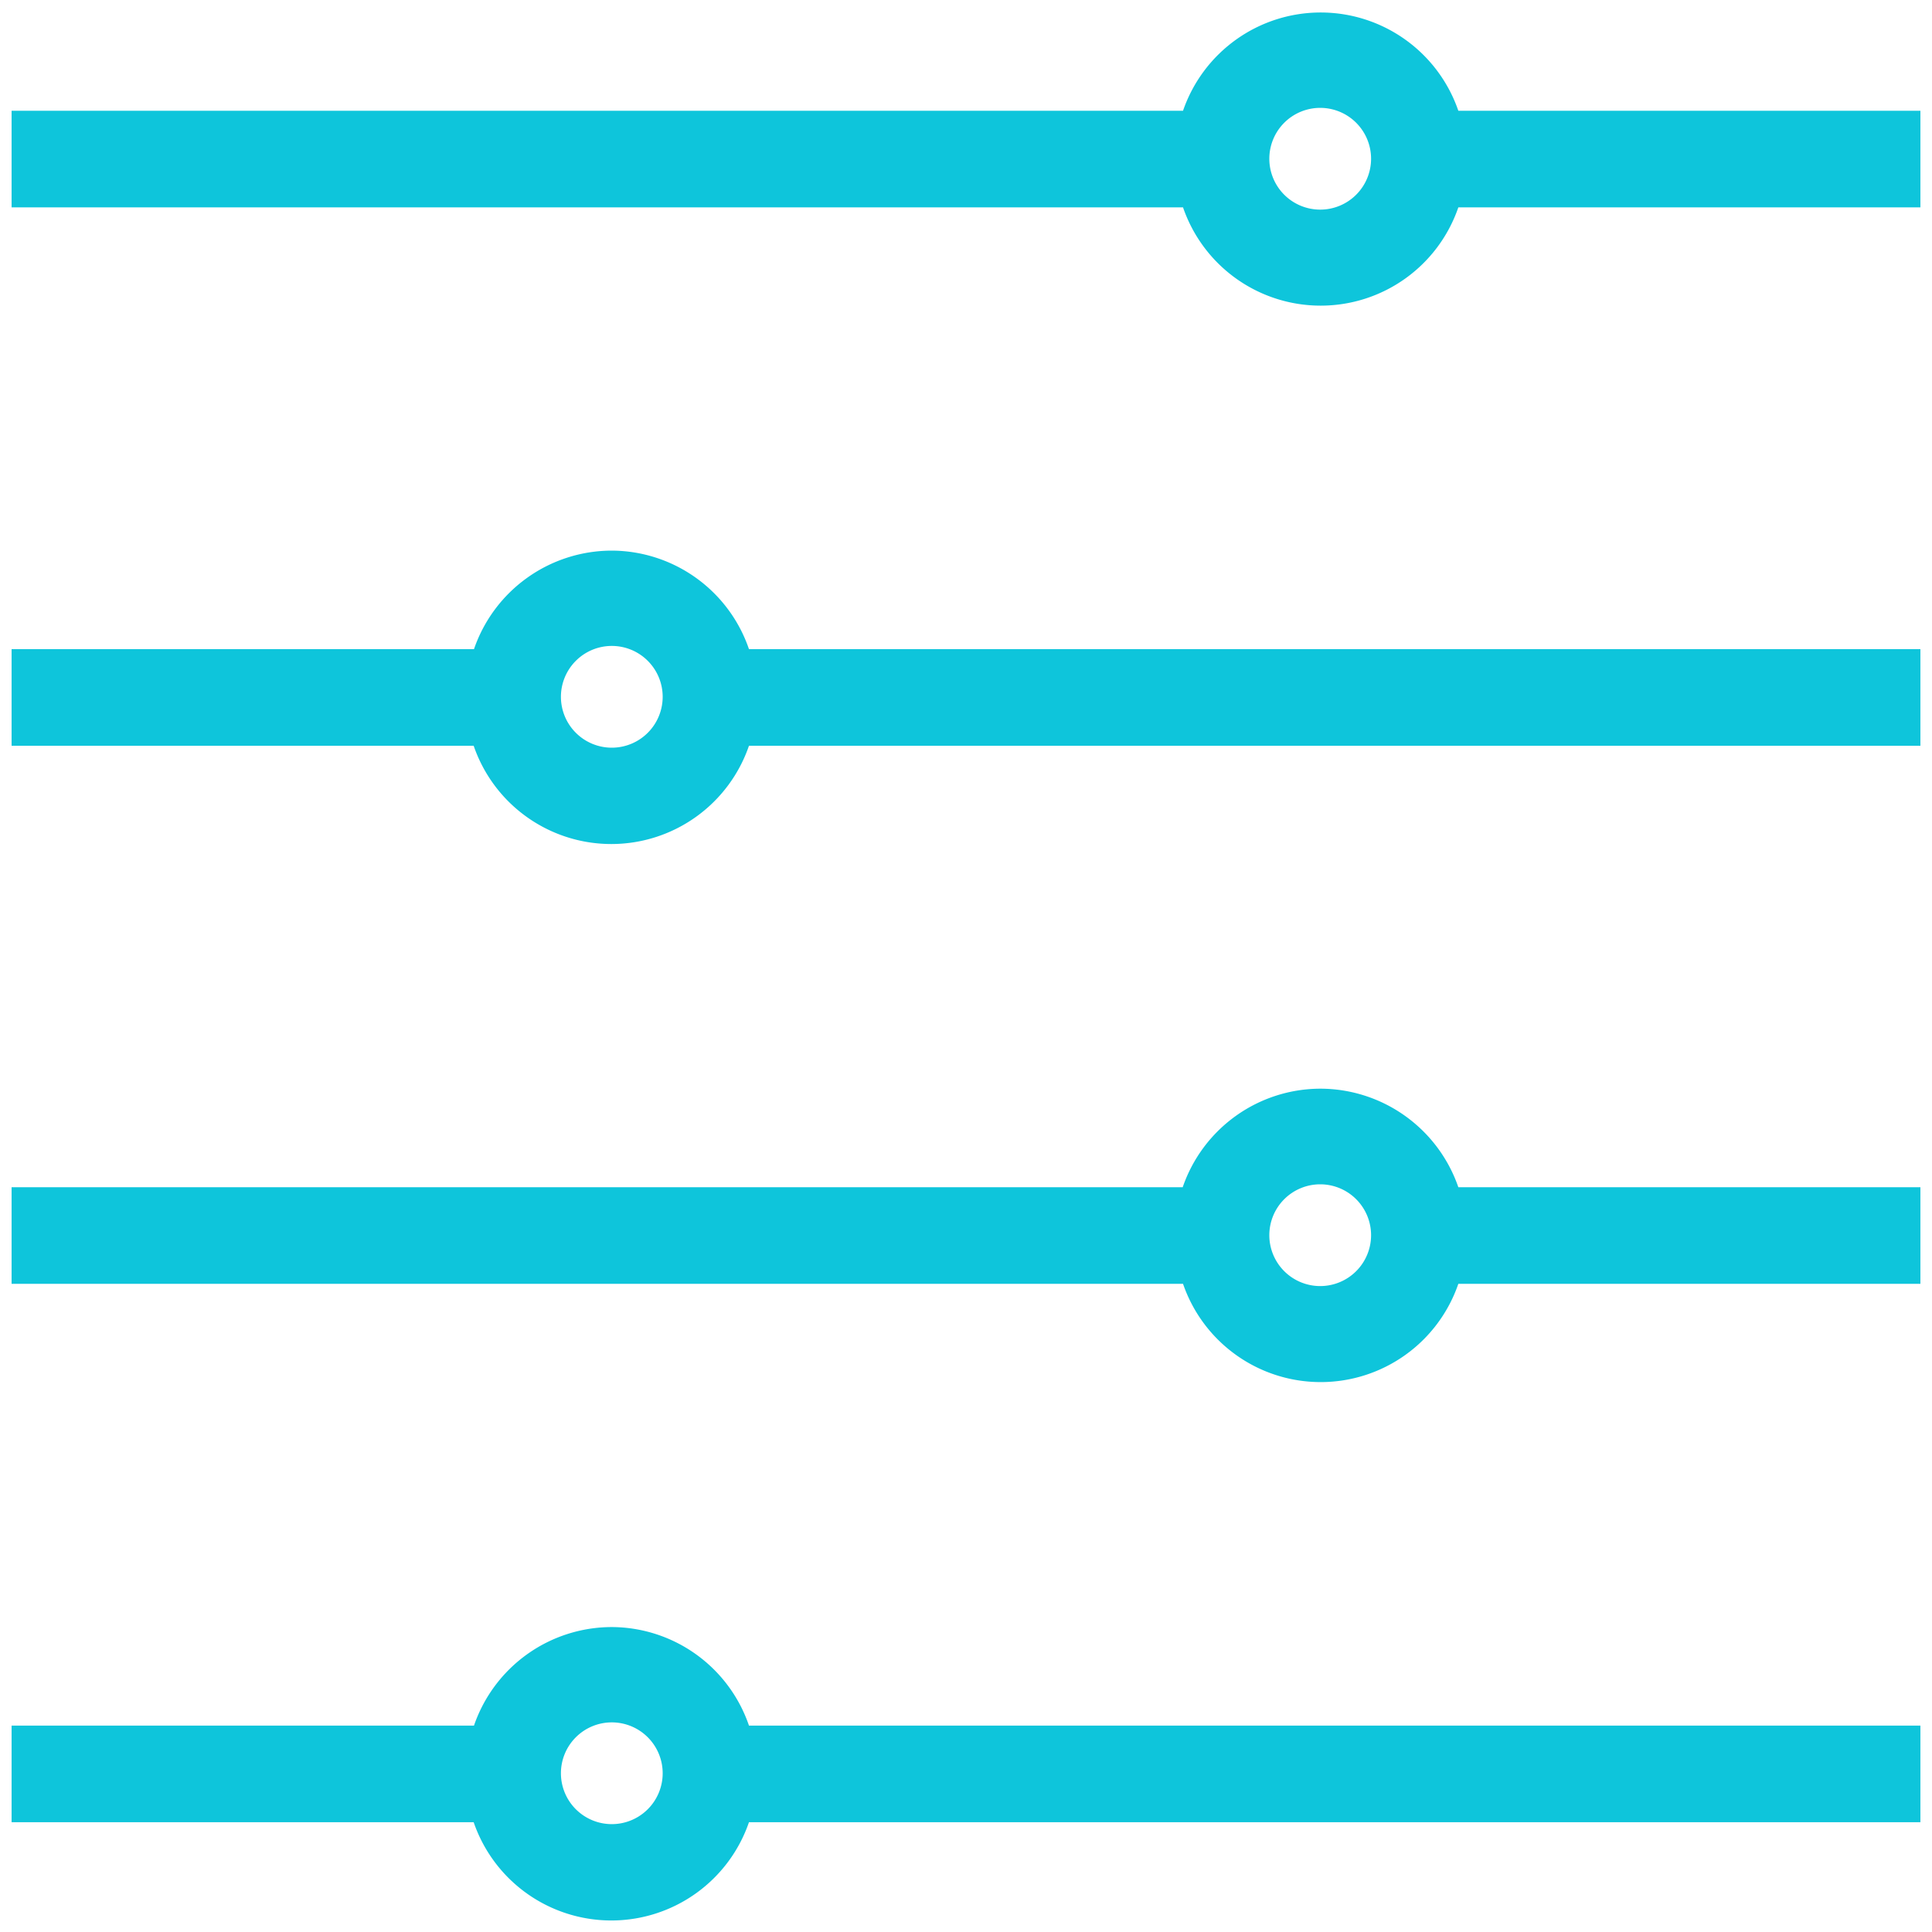 <svg id="Layer_1" data-name="Layer 1" xmlns="http://www.w3.org/2000/svg" viewBox="0 0 60 60"><defs><style>.cls-1{fill:#0ec5db;}</style></defs><path class="cls-1" d="M45.29,3.44a4.52,4.52,0,0,0-8.55,0H.36v3H36.74a4.52,4.52,0,0,0,8.55,0H59.64v-3ZM41,6.51a1.58,1.58,0,1,1,1.58-1.58A1.58,1.58,0,0,1,41,6.51Z"/><path class="cls-1" d="M19,50.53a4.53,4.53,0,0,0-4.28,3.06H.36v3H14.71a4.52,4.52,0,0,0,8.55,0H59.64v-3H23.26A4.52,4.52,0,0,0,19,50.53Zm0,6.12a1.58,1.58,0,1,1,1.58-1.58A1.58,1.58,0,0,1,19,56.65Z"/><path class="cls-1" d="M19,17.1a4.53,4.53,0,0,0-4.28,3.06H.36v3H14.71a4.52,4.52,0,0,0,8.55,0H59.64v-3H23.26A4.52,4.52,0,0,0,19,17.1Zm0,6.12a1.58,1.58,0,1,1,1.58-1.58A1.58,1.58,0,0,1,19,23.22Z"/><path class="cls-1" d="M41,33.81a4.53,4.53,0,0,0-4.27,3.06H.36v3H36.74a4.52,4.52,0,0,0,8.55,0H59.64v-3H45.29A4.54,4.54,0,0,0,41,33.81Zm0,6.13a1.58,1.58,0,1,1,1.58-1.58A1.58,1.58,0,0,1,41,39.94Z"/></svg>
